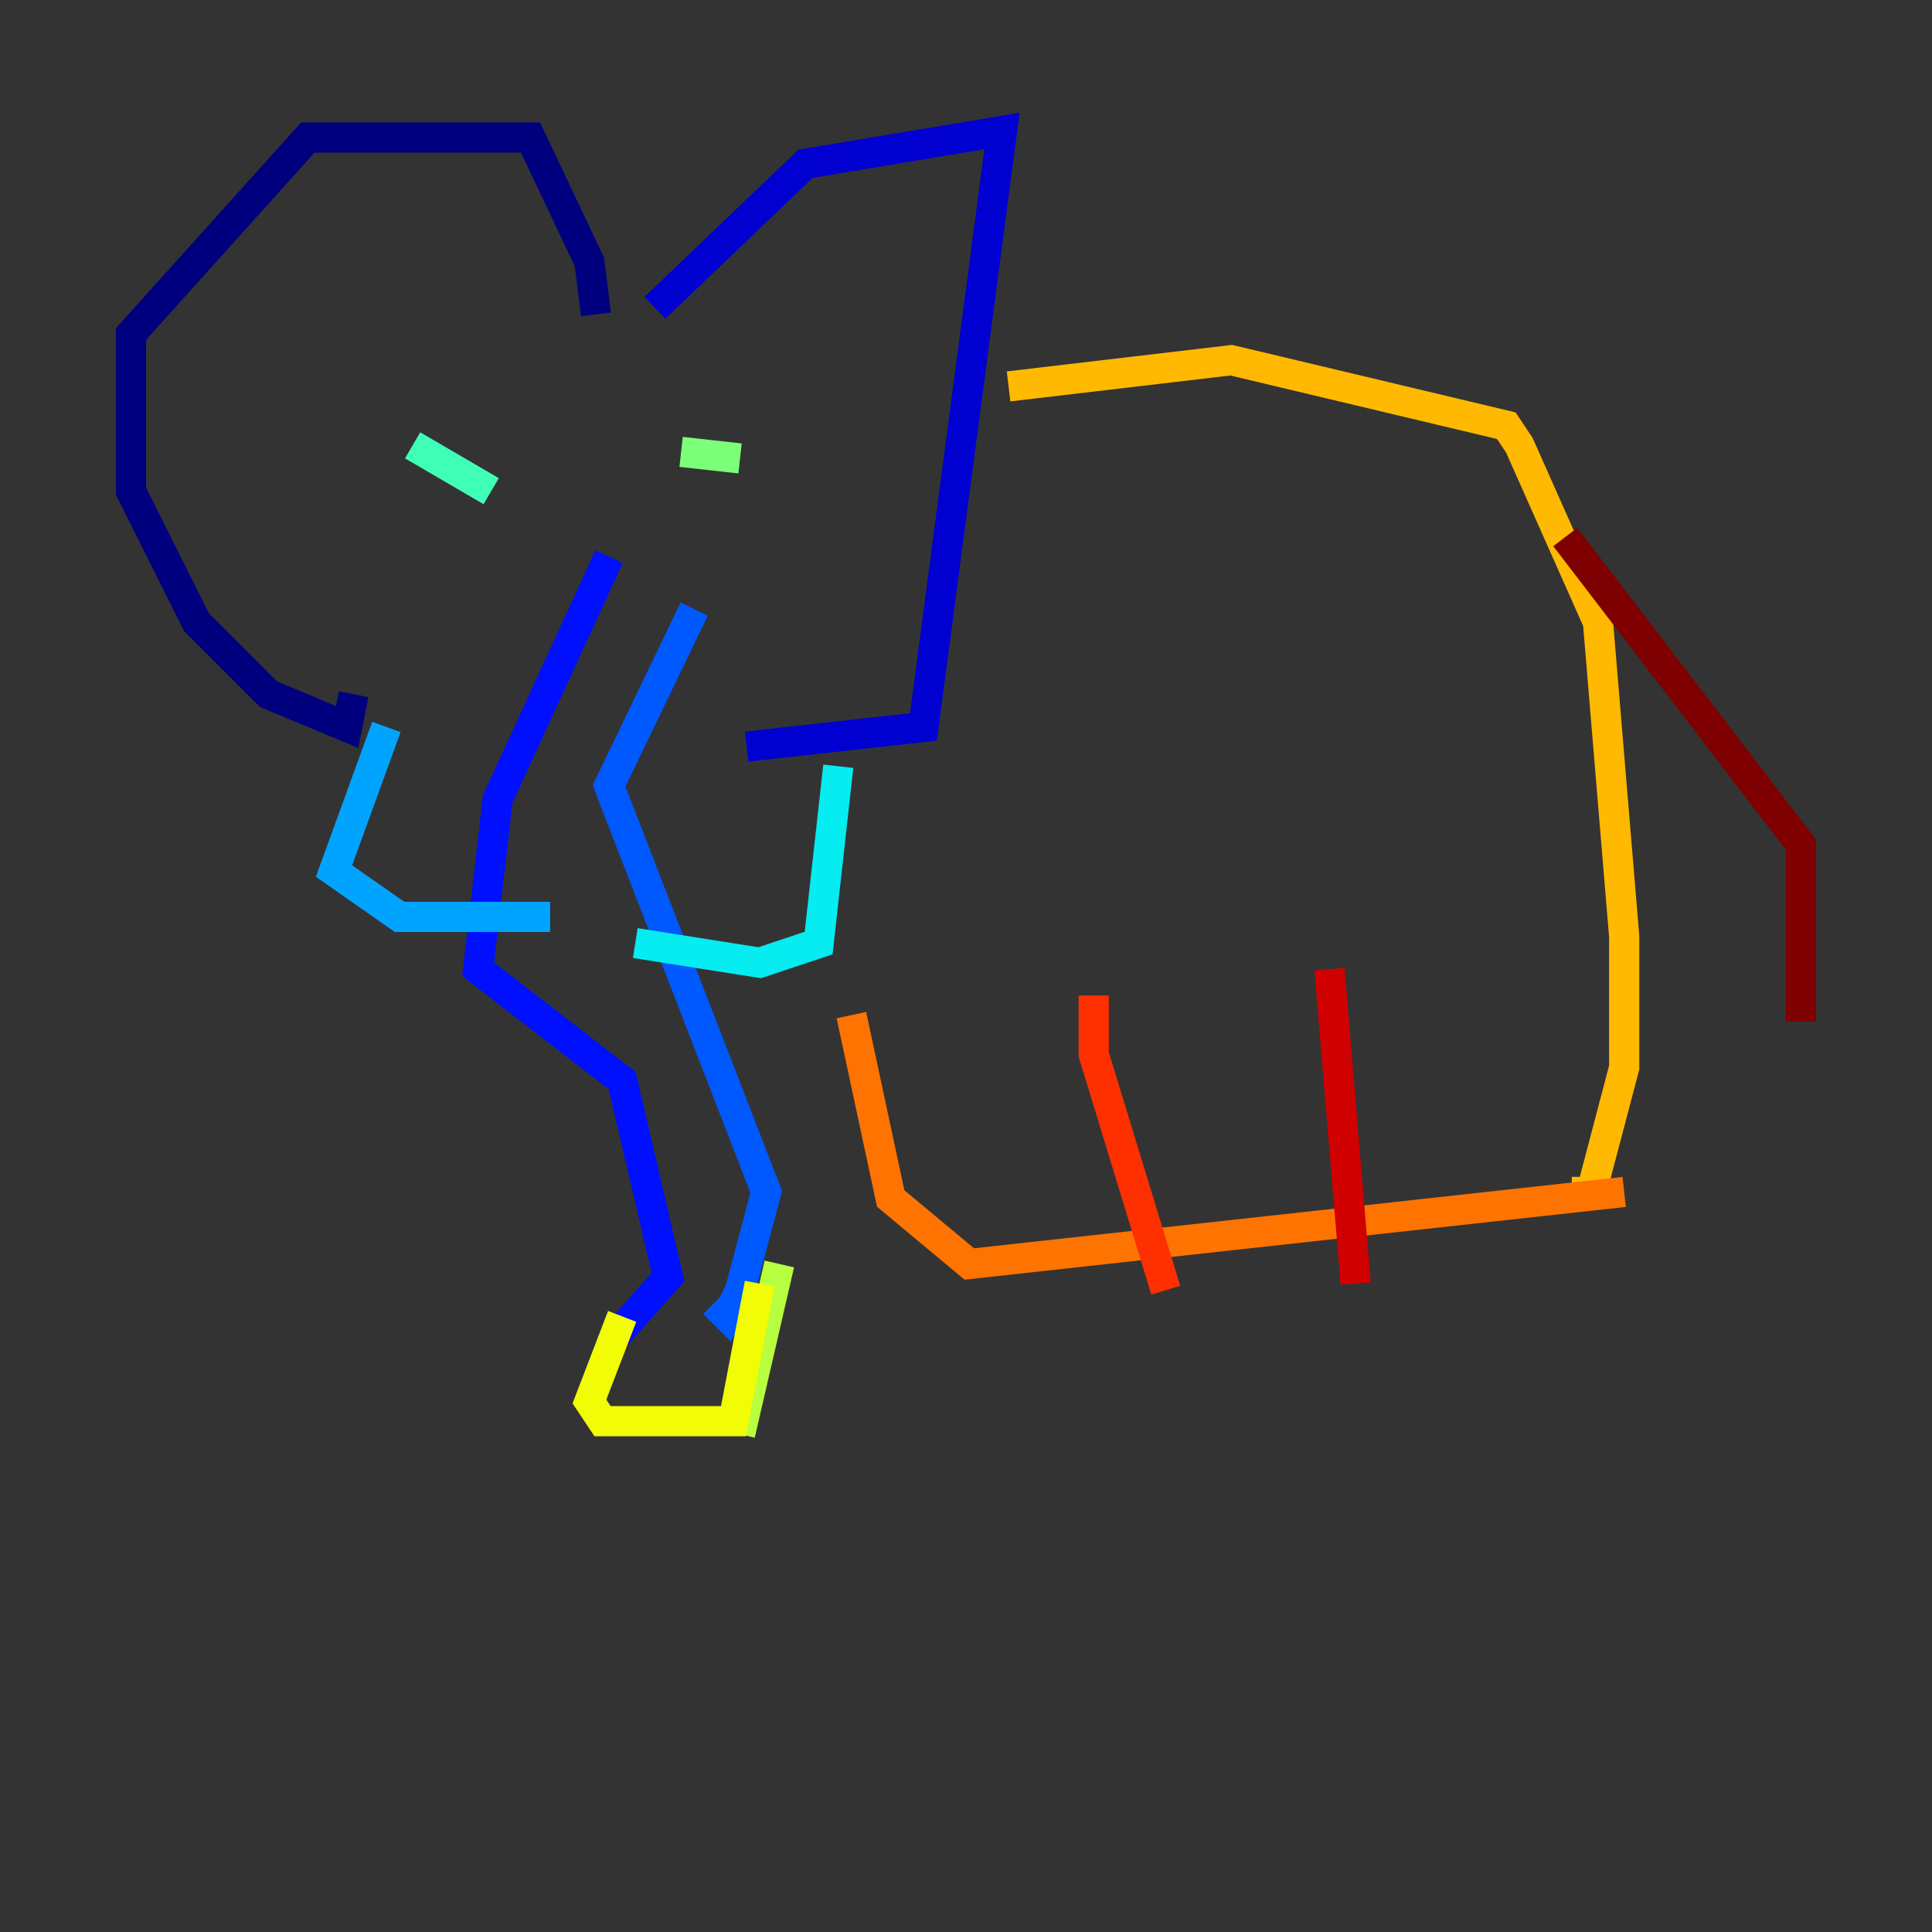 <?xml version="1.0" encoding="utf-8" ?>
<svg baseProfile="tiny" height="128" version="1.2" viewBox="0,0,128,128" width="128" xmlns="http://www.w3.org/2000/svg" xmlns:ev="http://www.w3.org/2001/xml-events" xmlns:xlink="http://www.w3.org/1999/xlink"><rect x="0" y="0" width="128" height="128" fill="#333333" stroke="none"/><defs /><polyline fill="none" points="39.485,20.827 39.051,17.356 35.146,9.112 20.393,9.112 8.678,22.129 8.678,32.542 13.017,41.22 17.79,45.993 22.997,48.163 23.43,45.993" stroke="#00007f" stroke-width="2" /><polyline fill="none" points="43.39,20.393 53.37,10.848 66.386,8.678 61.18,48.163 49.464,49.464" stroke="#0000d1" stroke-width="2" /><polyline fill="none" points="40.352,36.881 32.976,52.936 31.675,64.217 41.22,71.593 44.258,84.61 40.786,88.515" stroke="#0010ff" stroke-width="2" /><polyline fill="none" points="45.993,40.352 40.352,52.068 50.766,78.969 49.031,85.478 48.163,87.214 47.295,86.346" stroke="#0058ff" stroke-width="2" /><polyline fill="none" points="25.6,48.163 22.129,57.709 26.468,60.746 36.447,60.746" stroke="#00a4ff" stroke-width="2" /><polyline fill="none" points="55.539,50.766 54.237,62.481 50.332,63.783 42.088,62.481" stroke="#05ecf1" stroke-width="2" /><polyline fill="none" points="27.336,29.505 32.542,32.542" stroke="#3fffb7" stroke-width="2" /><polyline fill="none" points="45.125,29.939 49.031,30.373" stroke="#7cff79" stroke-width="2" /><polyline fill="none" points="51.634,83.742 49.031,95.024" stroke="#b7ff3f" stroke-width="2" /><polyline fill="none" points="41.22,87.214 39.051,92.854 39.919,94.156 48.597,94.156 50.332,85.044" stroke="#f1fc05" stroke-width="2" /><polyline fill="none" points="66.82,25.6 81.573,23.864 99.797,28.203 100.664,29.505 105.871,41.22 107.607,62.047 107.607,70.725 105.437,78.969 104.136,78.969" stroke="#ffb900" stroke-width="2" /><polyline fill="none" points="56.407,67.254 59.01,79.403 64.217,83.742 107.607,78.969" stroke="#ff7300" stroke-width="2" /><polyline fill="none" points="72.461,65.953 72.461,69.858 77.234,85.478" stroke="#ff3000" stroke-width="2" /><polyline fill="none" points="88.081,64.217 89.817,85.044" stroke="#d10000" stroke-width="2" /><polyline fill="none" points="103.702,35.58 119.322,55.973 119.322,67.688" stroke="#7f0000" stroke-width="2" /></svg>